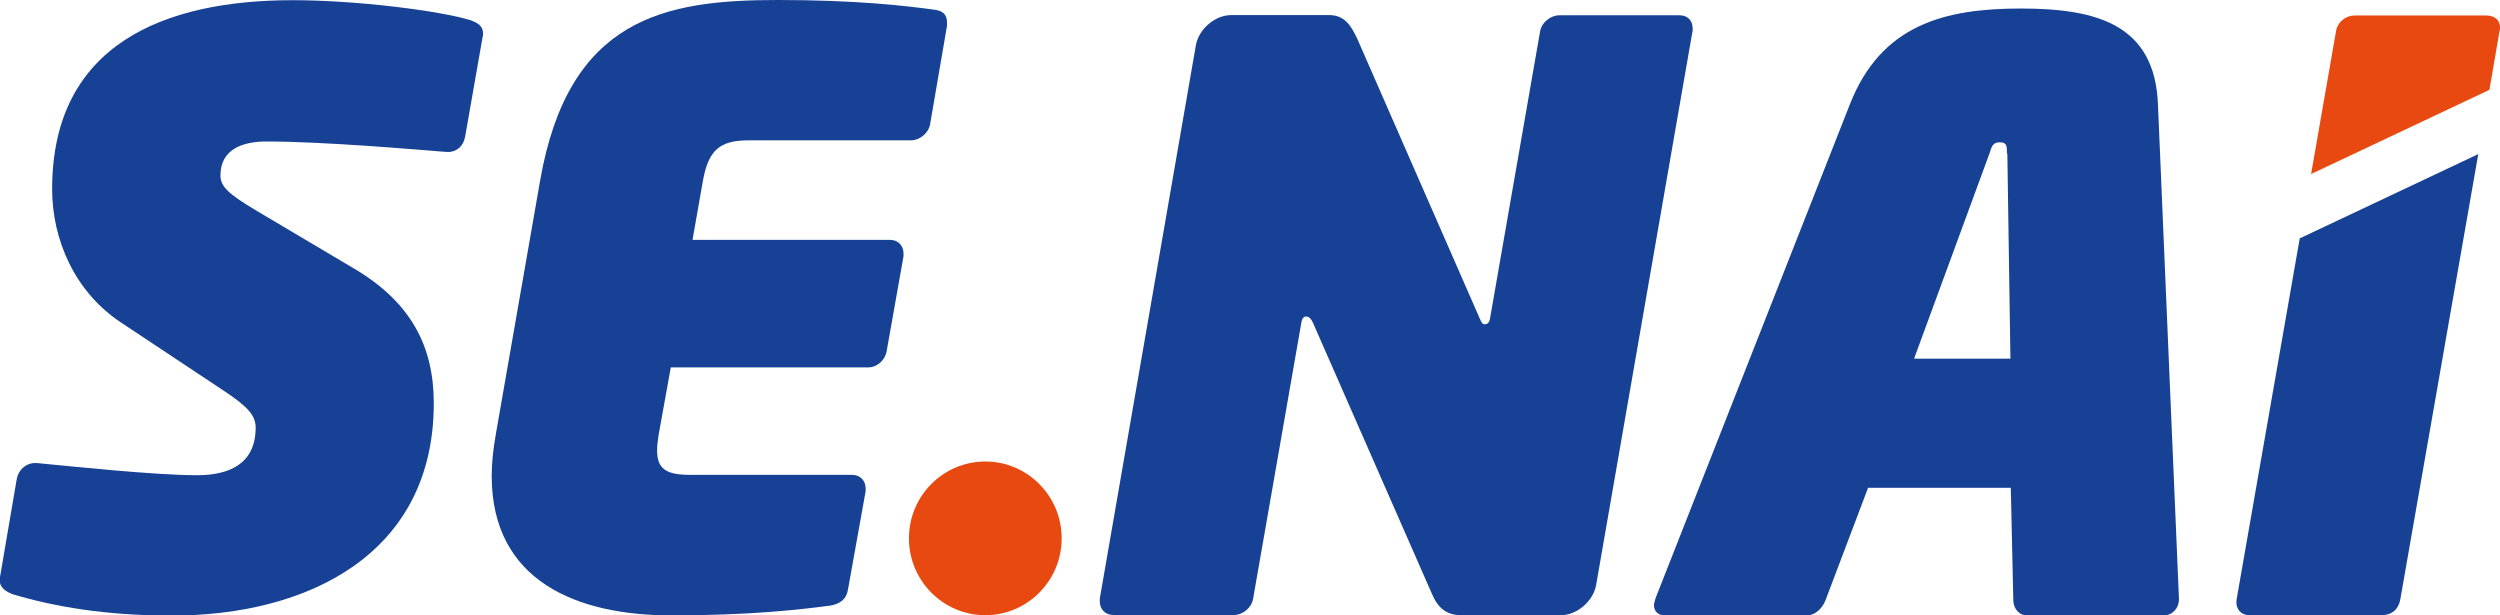 <svg width="130" height="32" viewBox="0 0 130 32" fill="none" xmlns="http://www.w3.org/2000/svg">
<g clip-path="url(#clip0_1165_1241)">
<path d="M25.108 1.852L24.187 7.106C24.107 7.569 23.767 7.902 23.307 7.902H23.227C21.557 7.771 16.845 7.358 13.844 7.358C12.674 7.358 11.463 7.73 11.463 9.12C11.463 9.703 11.884 10.086 13.294 10.931L18.386 13.951C21.387 15.713 22.557 18.028 22.557 20.967C22.557 28.819 16.005 32.01 8.923 32.01C5.502 32.01 2.831 31.547 0.7 30.913C0.33 30.782 -0.01 30.57 -0.01 30.198V30.067L0.87 24.913C0.95 24.45 1.33 24.078 1.831 24.078H1.911C3.611 24.239 8.042 24.712 10.243 24.712C11.914 24.712 13.294 24.128 13.294 22.236C13.294 21.602 12.874 21.138 11.674 20.343L6.292 16.77C3.871 15.169 2.711 12.441 2.711 9.834C2.711 2.275 8.593 0.01 15.225 0.01C18.516 0.01 22.857 0.553 24.488 1.057C24.828 1.187 25.118 1.349 25.118 1.731V1.862H25.108V1.852Z" fill="#164194"/>
<path d="M49.245 1.339L48.365 6.462C48.285 6.925 47.825 7.298 47.365 7.298H38.932C37.422 7.298 36.841 7.801 36.551 9.402L36.011 12.472H46.274C46.694 12.472 46.984 12.764 46.984 13.187V13.317L46.104 18.27C46.024 18.733 45.604 19.105 45.144 19.105H34.881L34.251 22.598C34.2 22.941 34.17 23.182 34.17 23.434C34.17 24.4 34.671 24.692 35.871 24.692H44.304C44.724 24.692 45.014 24.984 45.014 25.407V25.538L44.094 30.661C44.014 31.165 43.673 31.416 43.133 31.497C41.513 31.708 38.962 32 34.911 32C30.029 32 25.568 30.238 25.568 24.742C25.568 24.068 25.648 23.353 25.778 22.608L28.079 9.432C29.549 0.926 34.561 0 40.442 0C44.494 0 47.025 0.292 48.575 0.503C49.035 0.554 49.245 0.765 49.245 1.178V1.339Z" fill="#164194"/>
<path d="M55.207 27.994C55.207 30.198 53.426 31.99 51.236 31.99C49.045 31.99 47.265 30.198 47.265 27.994C47.265 25.789 49.045 23.998 51.236 23.998C53.426 23.998 55.207 25.789 55.207 27.994Z" fill="#E84910"/>
<path d="M88.007 1.641L82.995 30.44C82.835 31.275 81.995 31.99 81.165 31.99H75.993C75.243 31.99 74.783 31.648 74.453 30.863L68.281 16.8C68.151 16.508 68.021 16.458 67.911 16.458C67.801 16.458 67.701 16.538 67.661 16.831L65.16 31.144C65.08 31.607 64.62 31.98 64.16 31.98H57.898C57.478 31.98 57.188 31.688 57.188 31.265V31.134L62.189 2.335C62.349 1.5 63.189 0.785 64.02 0.785H69.111C69.901 0.785 70.231 1.288 70.572 2.003L76.914 16.488C77.044 16.78 77.074 16.861 77.204 16.861C77.334 16.861 77.454 16.81 77.494 16.488L80.085 1.631C80.165 1.168 80.625 0.795 81.085 0.795H87.347C87.767 0.795 88.017 1.087 88.017 1.47V1.631L88.007 1.641Z" fill="#164194"/>
<path d="M112.504 32H105.402C104.982 32 104.692 31.628 104.692 31.205L104.562 25.366H97.14L94.929 31.205C94.769 31.628 94.389 32 93.969 32H86.587C86.216 32 86.006 31.789 86.006 31.456C86.006 31.376 86.056 31.245 86.086 31.114L96.189 5.436C97.82 1.278 101.121 0.443 105.082 0.443C109.043 0.443 112.054 1.278 112.214 5.436L113.305 31.114V31.165C113.305 31.628 112.965 32 112.515 32H112.504ZM104.362 7.982C104.362 7.61 104.362 7.399 103.992 7.399C103.622 7.399 103.572 7.61 103.452 7.982L99.531 18.652H104.542L104.382 7.982H104.372H104.362Z" fill="#164194"/>
<path d="M129.99 1.6C130.07 1.057 129.73 0.805 129.28 0.805H122.438C121.978 0.805 121.557 1.147 121.477 1.6L120.177 9.049L129.45 4.671L129.98 1.59L129.99 1.6Z" fill="#E84910"/>
<path d="M119.587 12.391L116.306 31.155C116.226 31.577 116.466 31.99 116.976 31.99H123.818C124.448 31.99 124.738 31.618 124.818 31.155L128.87 8.013L119.597 12.391H119.587Z" fill="#164194"/>
</g>
<defs>
<clipPath id="clip0_1165_1241">
<rect width="130" height="32" fill="white"/>
</clipPath>
</defs>
</svg>
